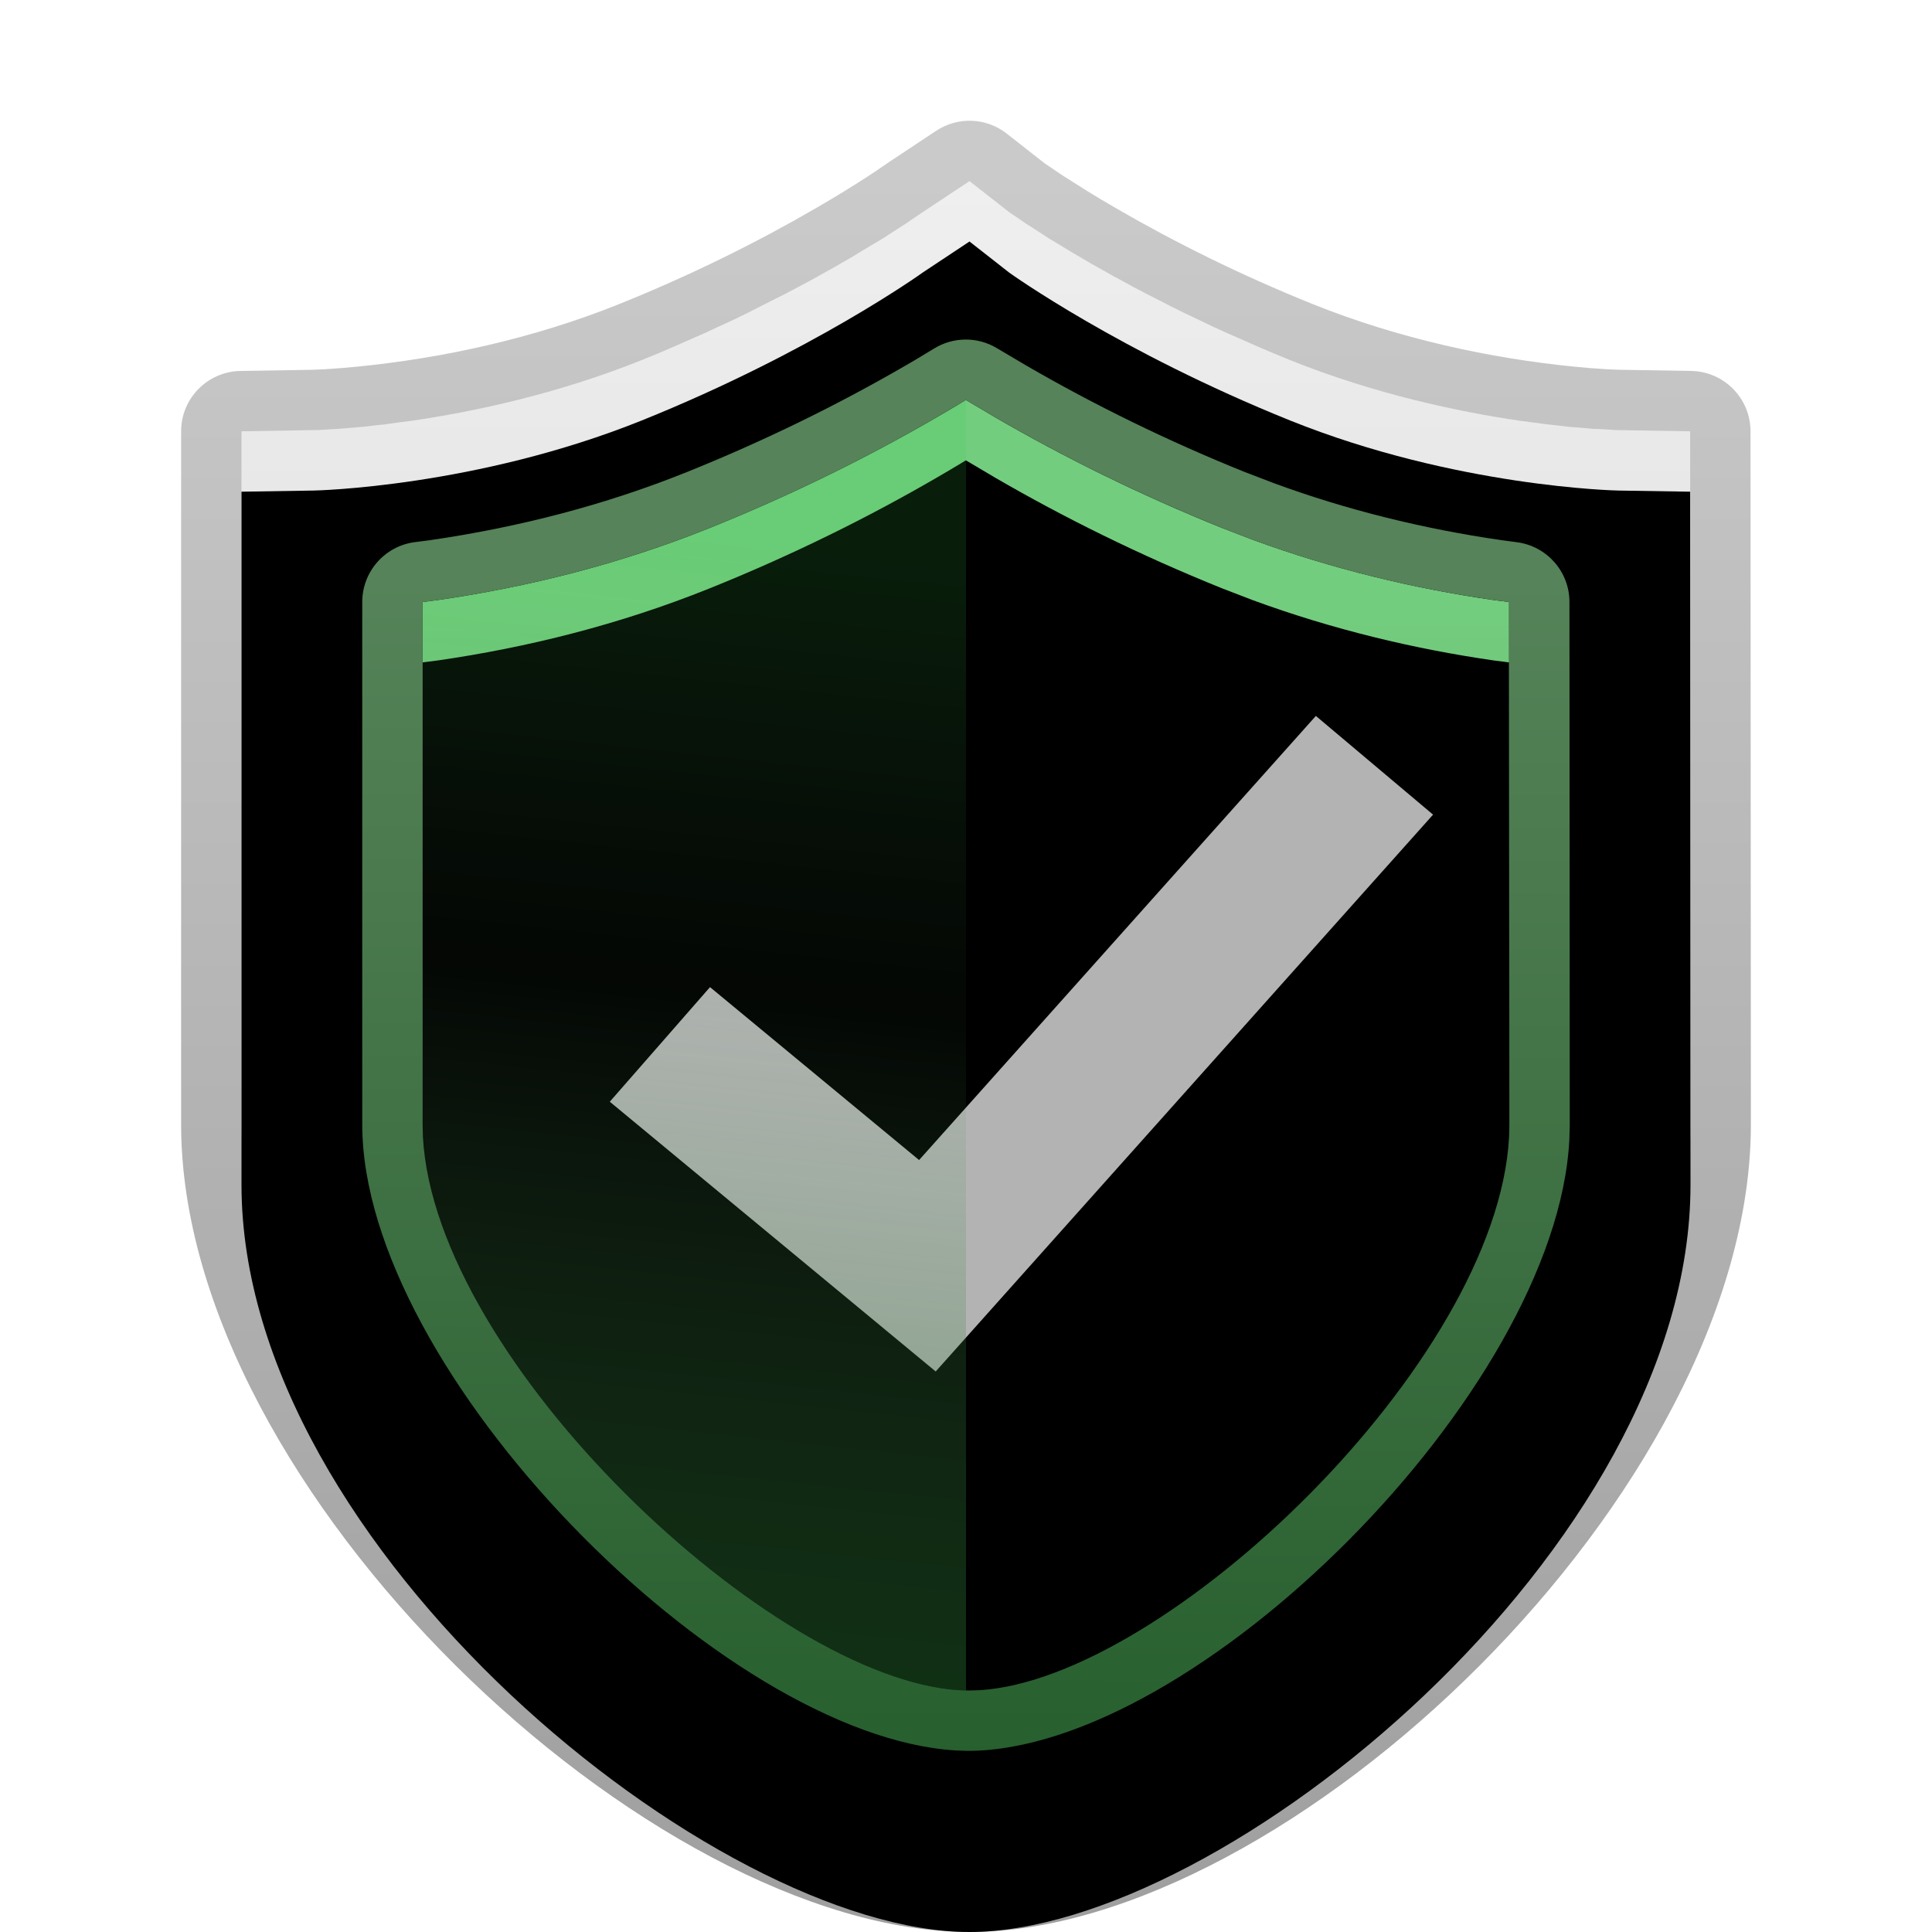 <svg xmlns="http://www.w3.org/2000/svg" xmlns:xlink="http://www.w3.org/1999/xlink" width="32" height="32" viewBox="0 0 32 32">
  <defs>
    <filter id="security-center-a" width="130.8%" height="126.7%" x="-15.4%" y="-13.3%" filterUnits="objectBoundingBox">
      <feOffset dy="1" in="SourceAlpha" result="shadowOffsetOuter1"/>
      <feGaussianBlur in="shadowOffsetOuter1" result="shadowBlurOuter1" stdDeviation=".5"/>
      <feColorMatrix in="shadowBlurOuter1" result="shadowMatrixOuter1" values="0 0 0 0 0   0 0 0 0 0   0 0 0 0 0  0 0 0 0.15 0"/>
      <feMerge>
        <feMergeNode in="shadowMatrixOuter1"/>
        <feMergeNode in="SourceGraphic"/>
      </feMerge>
    </filter>
    <linearGradient id="security-center-b" x1="52.273%" x2="52.273%" y1="-2.632%" y2="102.632%">
      <stop offset="0%" stop-color="#F0F0F0"/>
      <stop offset="100%" stop-color="#C8C8C8"/>
    </linearGradient>
    <path id="security-center-c" d="M1,16.625 L1,5.144 L2.193,5.125 C2.218,5.125 4.882,5.069 7.63,3.964 C10.448,2.829 12.266,1.527 12.283,1.514 L13.058,1 L13.714,1.514 C13.731,1.527 15.549,2.829 18.367,3.964 C21.115,5.069 23.779,5.125 23.807,5.125 L24.994,5.144 L25,16.625 C25,22.639 17.256,29 13.058,29 C8.862,29 1,22.639 1,16.625 Z"/>
    <filter id="security-center-d" width="104.2%" height="103.6%" x="-2.1%" y="-1.8%" filterUnits="objectBoundingBox">
      <feOffset dy="1" in="SourceAlpha" result="shadowOffsetInner1"/>
      <feComposite in="shadowOffsetInner1" in2="SourceAlpha" k2="-1" k3="1" operator="arithmetic" result="shadowInnerInner1"/>
      <feColorMatrix in="shadowInnerInner1" values="0 0 0 0 1   0 0 0 0 1   0 0 0 0 1  0 0 0 0.5 0"/>
    </filter>
    <linearGradient id="security-center-e" x1="61.364%" x2="61.364%" y1="1.264%" y2="102.632%">
      <stop offset="1.221%" stop-opacity=".207"/>
      <stop offset="100%" stop-opacity=".382"/>
    </linearGradient>
    <linearGradient id="security-center-f" x1="42.771%" x2="42.771%" y1="100%" y2="17.14%">
      <stop offset="0%" stop-color="#507855"/>
      <stop offset="100%" stop-color="#73CD7E"/>
    </linearGradient>
    <path id="security-center-g" d="M13.485,4.913 L12.997,4.624 L12.915,4.675 C12.787,4.752 12.652,4.832 12.512,4.913 C11.385,5.567 10.124,6.194 8.749,6.747 C7.257,7.347 5.731,7.725 4.252,7.939 L4,7.971 L4,16.625 C4,20.356 9.723,25.805 12.891,25.995 L13.058,26 C16.107,26 21.796,20.637 21.995,16.829 L22,16.627 L21.995,7.972 L21.733,7.938 C20.43,7.749 19.079,7.429 17.746,6.939 L17.247,6.747 C15.873,6.194 14.612,5.567 13.485,4.913 Z"/>
    <filter id="security-center-h" width="105.6%" height="104.7%" x="-2.8%" y="-2.3%" filterUnits="objectBoundingBox">
      <feOffset dy="1" in="SourceAlpha" result="shadowOffsetInner1"/>
      <feComposite in="shadowOffsetInner1" in2="SourceAlpha" k2="-1" k3="1" operator="arithmetic" result="shadowInnerInner1"/>
      <feColorMatrix in="shadowInnerInner1" values="0 0 0 0 1   0 0 0 0 1   0 0 0 0 1  0 0 0 0.562 0"/>
    </filter>
    <linearGradient id="security-center-i" x1="57.057%" x2="57.166%" y1="103.421%" y2="17.14%">
      <stop offset="0%" stop-color="#265E2D"/>
      <stop offset="100%" stop-color="#568359"/>
    </linearGradient>
    <linearGradient id="security-center-j" x1="51.393%" x2="55.635%" y1="106.242%" y2="11.386%">
      <stop offset="0%" stop-color="#1C6123" stop-opacity=".525"/>
      <stop offset="64.009%" stop-color="#509A59" stop-opacity=".044"/>
      <stop offset="100%" stop-color="#35C447" stop-opacity=".151"/>
    </linearGradient>
  </defs>
  <g fill="none" fill-rule="evenodd" filter="url(#security-center-a)" transform="translate(3 1)">
    <g fill-rule="nonzero">
      <use fill="url(#security-center-b)" xlink:href="#security-center-c"/>
      <use fill="#000" filter="url(#security-center-d)" xlink:href="#security-center-c"/>
    </g>
    <path fill="url(#security-center-e)" fill-rule="nonzero" d="M12.505,0.167 L11.73,0.681 L11.503,0.836 L11.399,0.905 C11.143,1.072 10.844,1.257 10.505,1.453 C9.536,2.015 8.444,2.558 7.256,3.036 C5.827,3.611 4.311,3.936 2.905,4.074 L2.661,4.096 L2.397,4.115 L2.168,4.125 L0.984,4.144 C0.438,4.153 0,4.598 0,5.144 L0,16.625 C0,22.689 7.774,30 13.058,30 C18.328,30 26,22.698 26,16.625 L25.994,5.144 C25.994,4.598 25.556,4.153 25.011,4.144 L23.798,4.124 L23.6,4.115 L23.329,4.096 L23.085,4.074 C21.687,3.936 20.17,3.611 18.741,3.036 C17.553,2.558 16.461,2.015 15.492,1.453 C15.322,1.355 15.163,1.26 15.014,1.168 L14.598,0.905 L14.306,0.708 L13.675,0.213 C13.335,-0.053 12.864,-0.072 12.505,0.167 Z M13.058,1 L13.721,1.519 L13.992,1.703 L14.376,1.95 L14.765,2.186 L15.069,2.364 L15.408,2.555 L15.781,2.758 C15.845,2.792 15.912,2.827 15.979,2.862 L16.399,3.077 C16.471,3.113 16.545,3.15 16.62,3.186 L17.085,3.408 C17.165,3.445 17.246,3.482 17.328,3.519 L17.835,3.742 C18.008,3.817 18.186,3.891 18.367,3.964 C19.768,4.527 21.147,4.818 22.166,4.968 L22.61,5.027 L22.995,5.07 L23.376,5.102 L23.773,5.124 L24.994,5.144 L25,16.625 C25,22.639 17.256,29 13.058,29 C8.862,29 1,22.639 1,16.625 L1,5.144 L2.271,5.123 L2.623,5.102 L3.003,5.07 L3.388,5.027 L3.831,4.968 C4.85,4.818 6.229,4.527 7.63,3.964 C7.812,3.891 7.989,3.817 8.162,3.742 L8.669,3.519 L9.148,3.297 C9.225,3.26 9.302,3.223 9.377,3.186 L10.018,2.862 L10.407,2.655 L10.762,2.458 L11.084,2.273 L11.621,1.95 L12.005,1.703 L12.283,1.514 L13.058,1 Z"/>
    <use fill="url(#security-center-f)" xlink:href="#security-center-g"/>
    <use fill="#000" filter="url(#security-center-h)" xlink:href="#security-center-g"/>
    <path fill="url(#security-center-i)" fill-rule="nonzero" d="M12.468,3.775 L12.141,3.972 C12.098,3.997 12.054,4.023 12.01,4.048 C10.873,4.708 9.653,5.305 8.376,5.819 C7.029,6.361 5.596,6.734 4.109,6.949 L3.873,6.979 C3.374,7.043 3,7.468 3,7.971 L3,16.625 C3,20.718 8.959,26.761 12.831,26.993 L13.027,27 C16.796,27 22.775,21.058 22.993,16.882 L23,16.653 L22.995,7.971 C22.995,7.47 22.623,7.046 22.125,6.981 L21.864,6.946 C20.572,6.759 19.299,6.445 18.092,6 L17.607,5.814 C16.344,5.305 15.124,4.708 13.987,4.048 L13.507,3.764 C13.186,3.573 12.785,3.578 12.468,3.775 Z M12.997,4.624 L13.485,4.913 C14.451,5.474 15.516,6.014 16.665,6.505 L17.247,6.747 L17.746,6.939 C18.913,7.368 20.092,7.666 21.242,7.861 L21.733,7.938 L21.995,7.972 L22,16.627 L21.995,16.829 C21.8,20.569 16.309,25.809 13.224,25.995 L13.058,26 L12.891,25.995 C9.78,25.808 4.204,20.549 4.005,16.827 L4,16.625 L4,7.971 L4.252,7.939 C5.731,7.725 7.257,7.347 8.749,6.747 C10.124,6.194 11.385,5.567 12.512,4.913 L12.915,4.675 L12.997,4.624 Z"/>
    <polygon fill="#FFF" fill-rule="nonzero" points="12.498 20.716 7.1 16.248 8.76 14.35 12.223 17.214 18.795 9.858 20.736 11.493" opacity=".7"/>
    <path fill="url(#security-center-j)" d="M12.997,4.624 L13,4.626 L13,25.998 L12.891,25.995 C9.78,25.808 4.204,20.549 4.005,16.827 L4,16.625 L4,7.971 L4.252,7.939 C5.731,7.725 7.257,7.347 8.749,6.747 C10.124,6.194 11.385,5.567 12.512,4.913 C12.652,4.832 12.787,4.752 12.915,4.675 L12.915,4.675 L12.997,4.624 Z"/>
  </g>
</svg>
